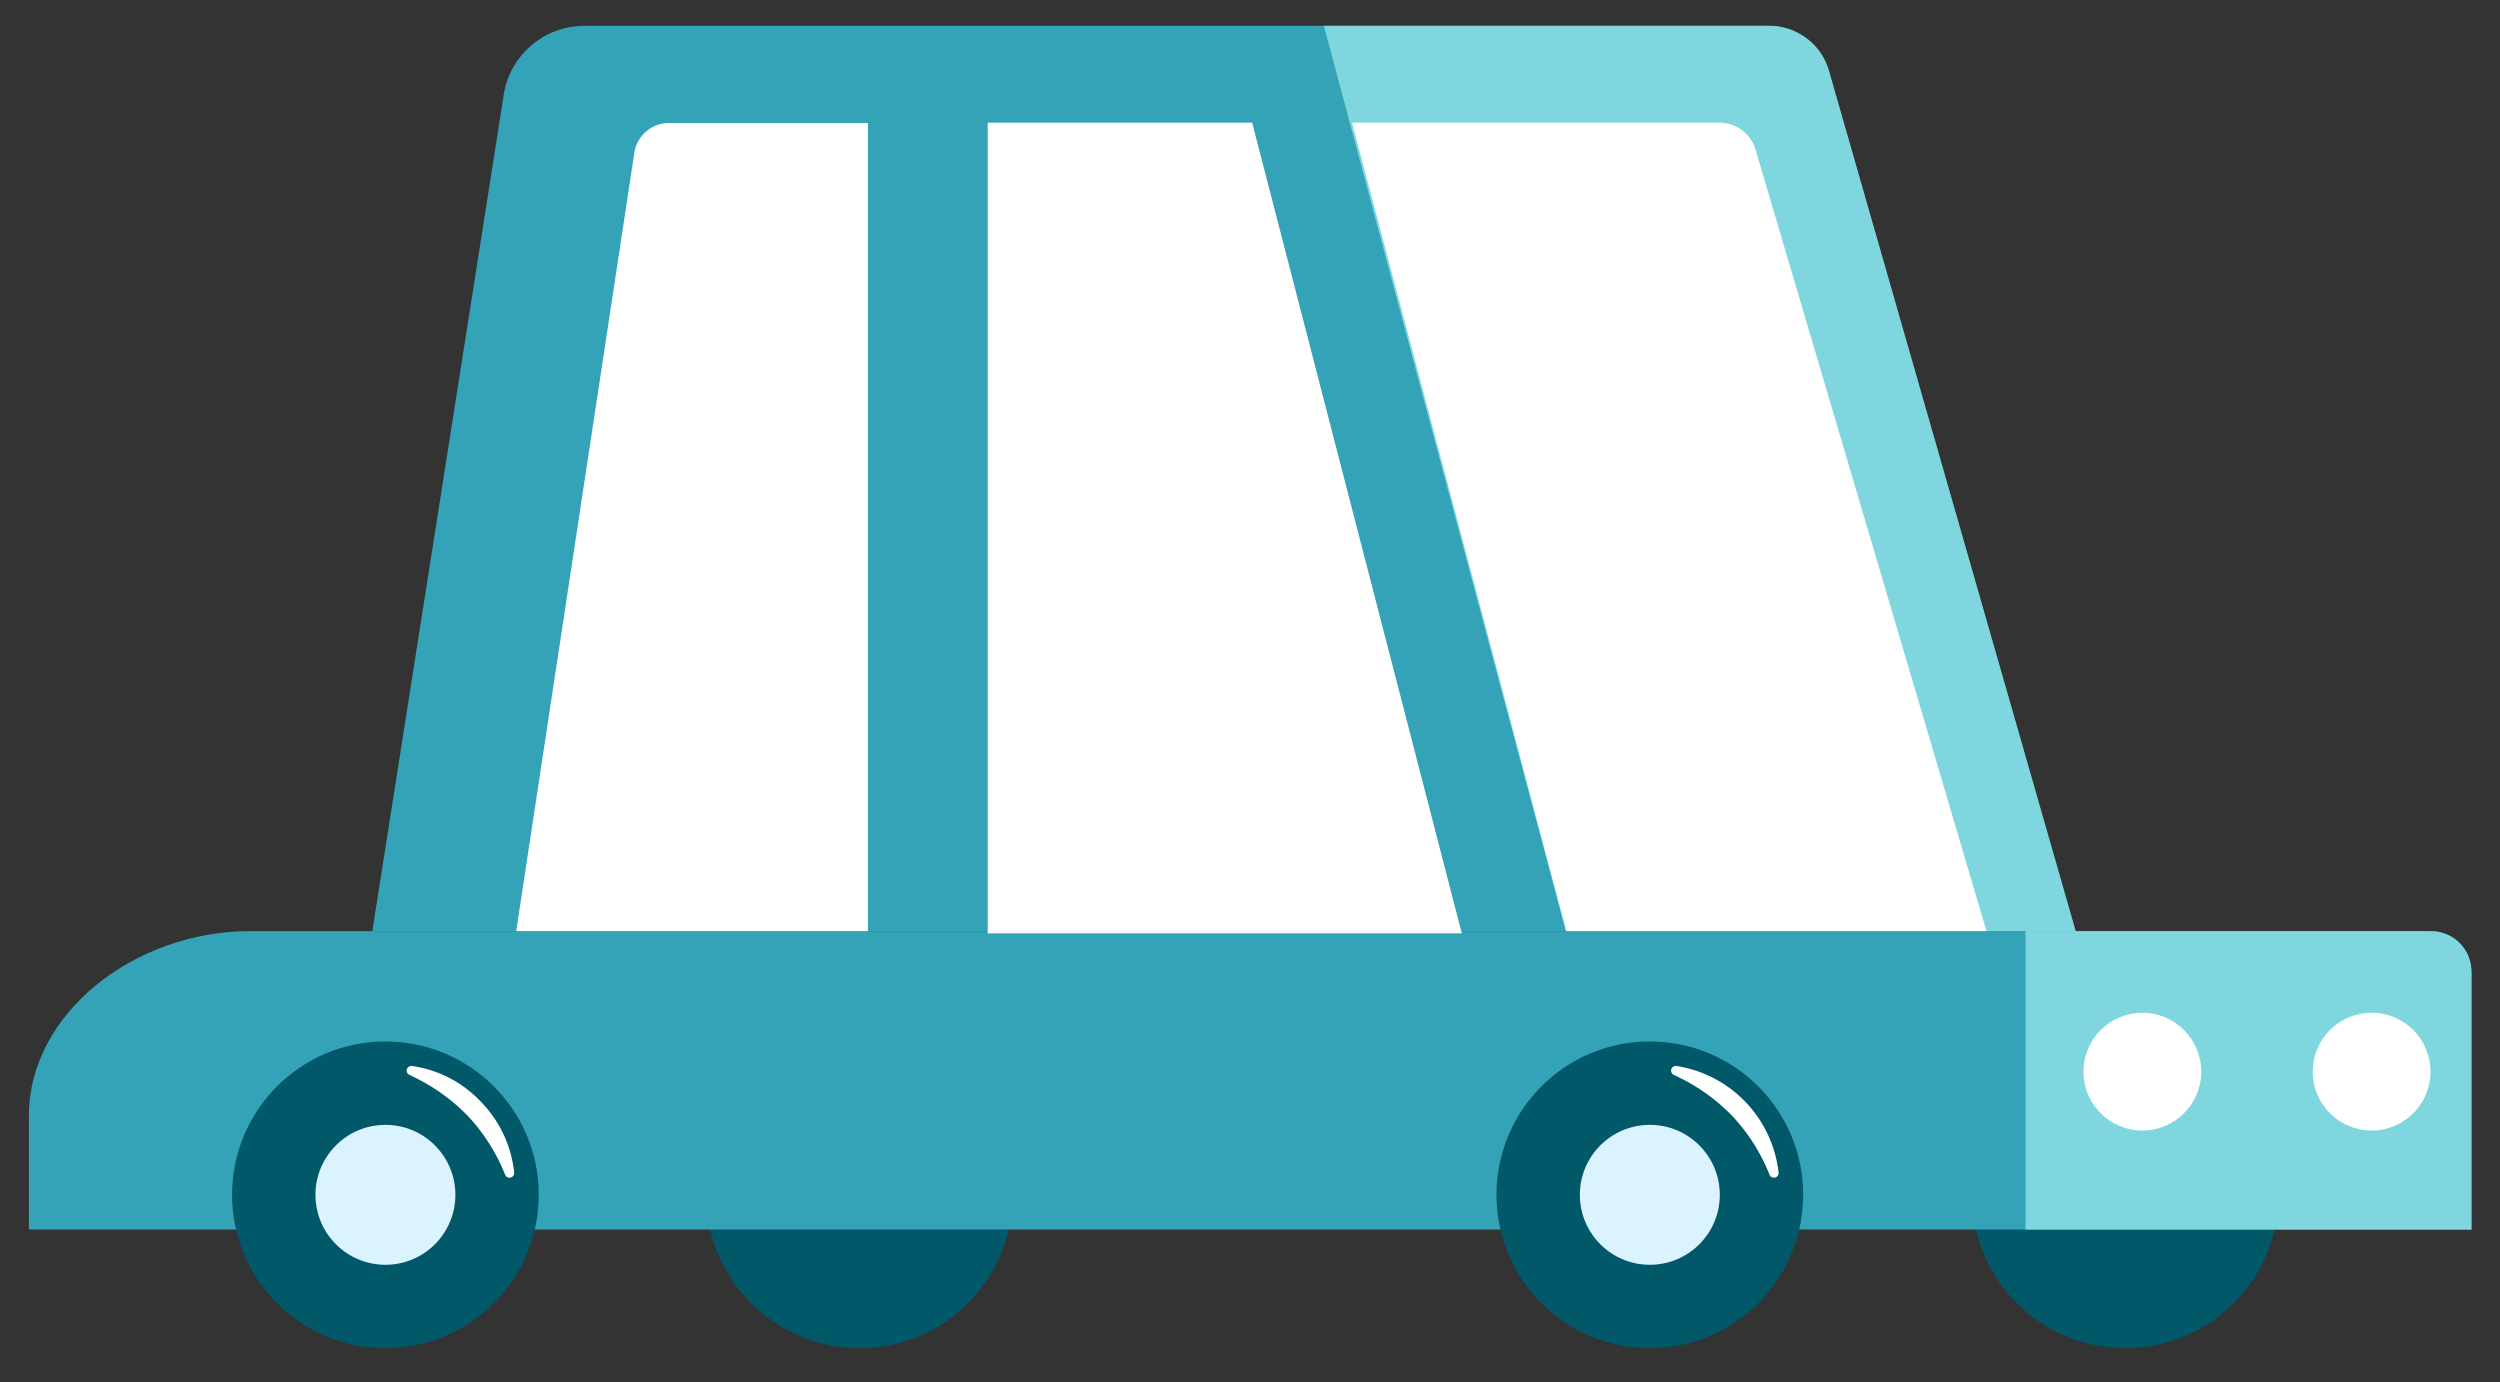 <svg xmlns="http://www.w3.org/2000/svg" viewBox="0 0 259.39 143.44"><rect x="0" y="0" width="259.39" height="143.44" fill="#333333" stroke="none"/><defs><style>.cls-1{fill:#005869;}.cls-2{fill:#34a2b7;}.cls-3{fill:#7fd6df;}.cls-4{fill:#fff;}.cls-5{fill:#daf3ff;}</style></defs><g id="UI_Design" data-name="UI Design"><circle class="cls-1" cx="220.51" cy="123.97" r="15.91"/><circle class="cls-1" cx="89.18" cy="123.97" r="15.91"/><path class="cls-2" d="M215.36,96.61H38.63L52.31,9.54a8.49,8.49,0,0,1,8.33-6.86H183.56a6.46,6.46,0,0,1,6.16,4.52Z"/><path class="cls-2" d="M25.93,96.61h225.5c2.77,0,5,2,5,4.4v26.56H3V115.75C3,105.18,13.93,96.61,25.93,96.61Z"/><path class="cls-3" d="M183.56,2.68h-46.2l25.1,93.93h52.9L189.72,7.2A6.46,6.46,0,0,0,183.56,2.68Z"/><path class="cls-3" d="M210.16,96.61h42.08a4.19,4.19,0,0,1,4.19,4.19v26.78a0,0,0,0,1,0,0H210.16a0,0,0,0,1,0,0v-31A0,0,0,0,1,210.16,96.61Z"/><circle class="cls-4" cx="222.28" cy="111.19" r="6.11"/><circle class="cls-4" cx="246.07" cy="111.19" r="6.11"/><path class="cls-4" d="M65.83,15.75,53.56,96.61H90.05V12.76H69.42A3.65,3.65,0,0,0,65.83,15.75Z"/><path class="cls-4" d="M140.28,12.73l22.24,83.88h43.59l-24-81.21a3.9,3.9,0,0,0-3.7-2.67Z"/><polygon class="cls-4" points="102.48 12.73 102.48 96.84 151.67 96.84 129.92 12.73 102.48 12.73"/><circle class="cls-1" cx="171.18" cy="123.97" r="15.91"/><circle class="cls-5" cx="171.18" cy="123.97" r="7.26"/><path class="cls-4" d="M173.93,110.6a12.62,12.62,0,0,1,10.61,11.07.48.48,0,0,1-.45.52.49.49,0,0,1-.49-.3,19.36,19.36,0,0,0-3.93-6.17,20,20,0,0,0-6-4.19.5.5,0,0,1-.24-.65A.51.51,0,0,1,173.93,110.6Z"/><circle class="cls-1" cx="39.99" cy="123.97" r="15.91"/><circle class="cls-5" cx="39.99" cy="123.97" r="7.26"/><path class="cls-4" d="M42.74,110.6a12.18,12.18,0,0,1,7.18,3.74,12.32,12.32,0,0,1,3.43,7.33.48.48,0,0,1-.45.52.49.49,0,0,1-.49-.3,19.36,19.36,0,0,0-3.93-6.17,20,20,0,0,0-6-4.19.49.49,0,0,1-.24-.65A.51.51,0,0,1,42.74,110.6Z"/></g></svg>